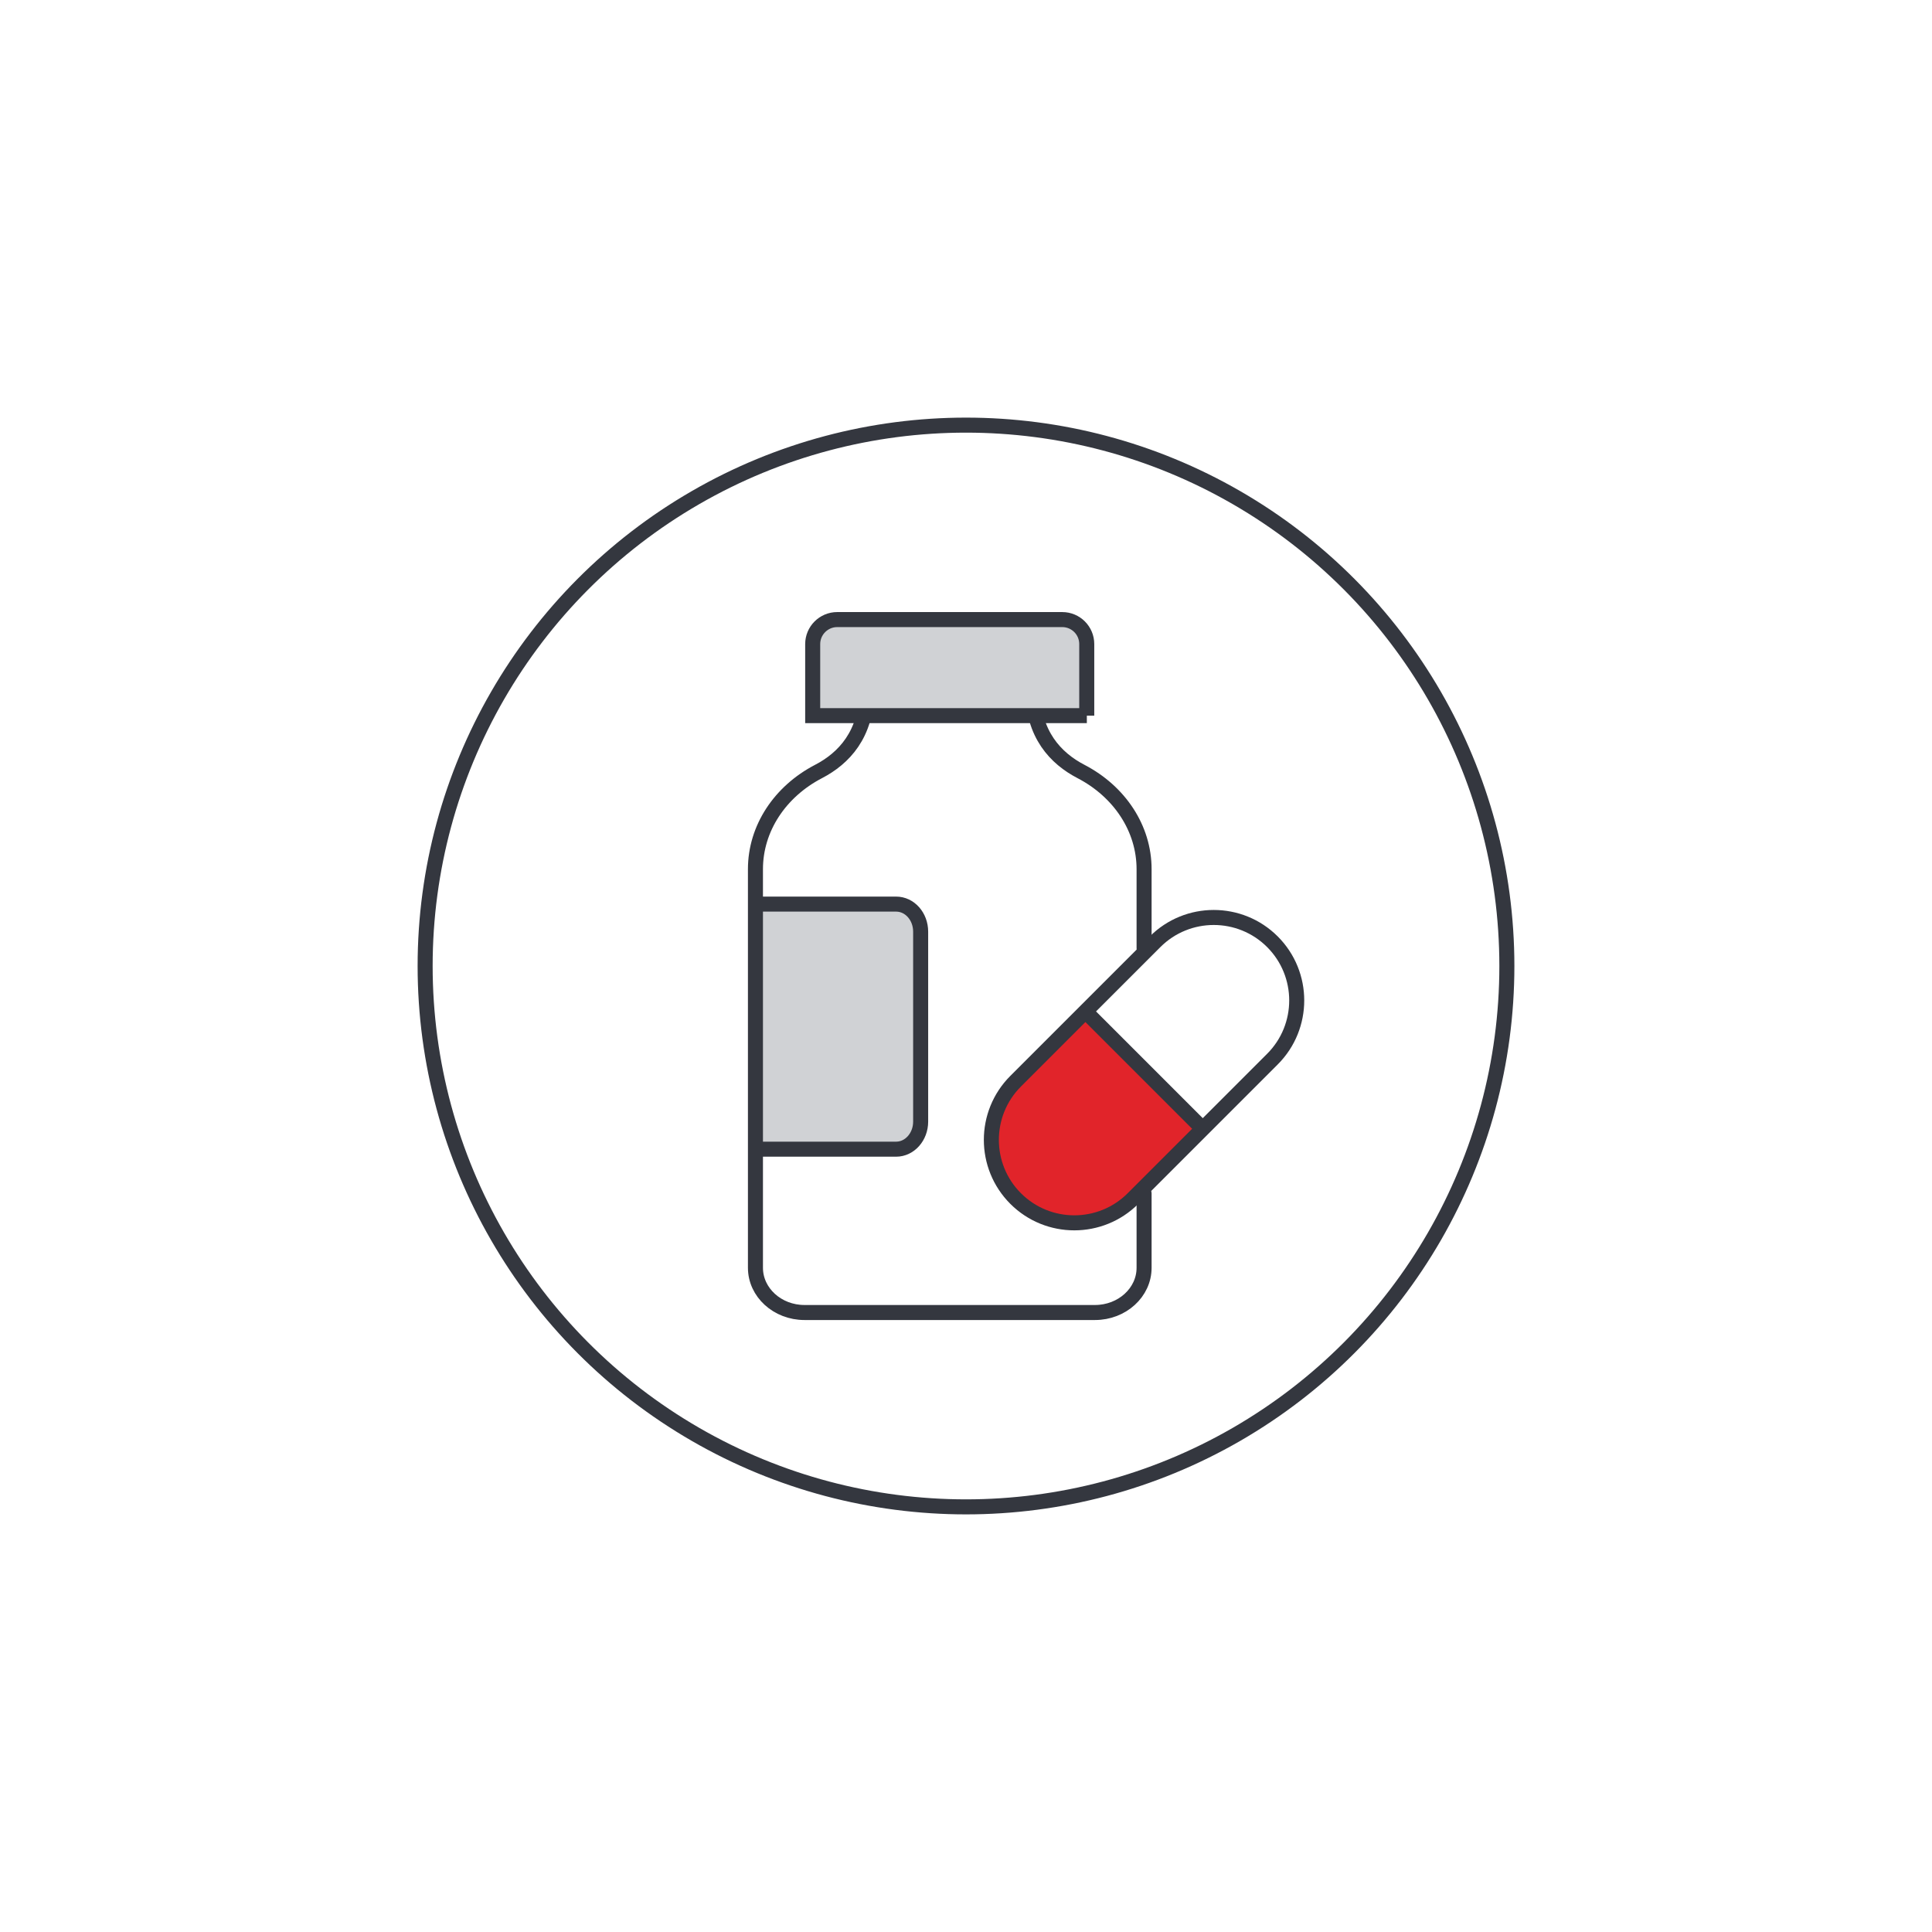 <?xml version="1.0" encoding="utf-8"?>
<!-- Generator: Adobe Illustrator 25.0.1, SVG Export Plug-In . SVG Version: 6.00 Build 0)  -->
<svg version="1.0" id="Layer_1" xmlns="http://www.w3.org/2000/svg" xmlns:xlink="http://www.w3.org/1999/xlink" x="0px" y="0px"
	 viewBox="0 0 216 216" style="enable-background:new 0 0 216 216;" xml:space="preserve">
<style type="text/css">
	.st0{fill:#EE1100;}
	.st1{fill:#EE1100;stroke:#FFFFFF;stroke-width:0.5;stroke-miterlimit:10;}
	.st2{fill:none;stroke:#34373F;stroke-width:1.68;}
	.st3{fill:#D0D2D5;}
	.st4{fill:none;stroke:#34373F;stroke-width:1.68;stroke-miterlimit:10;}
	.st5{fill:none;stroke:#34373F;stroke-width:1.68;stroke-linecap:round;stroke-miterlimit:10;}
	.st6{fill:#E1242A;}
	.st7{fill:none;stroke:#E1242A;stroke-width:1.68;stroke-linecap:round;stroke-linejoin:round;}
	.st8{fill:#FFFFFF;}
	.st9{fill:none;stroke:#E1242A;stroke-width:1.68;stroke-miterlimit:10;}
</style>
<g>
	<circle class="st2" cx="108" cy="108" r="60.47"/>
	<path class="st3" d="M84.46,101.08h15.73c1.52,0,2.74,1.38,2.74,3.08v21.24c0,1.7-1.23,3.08-2.74,3.08H84.46"/>
	<path class="st4" d="M84.46,101.08h15.73c1.52,0,2.74,1.38,2.74,3.08v21.24c0,1.7-1.23,3.08-2.74,3.08H84.46"/>
	<path class="st5" d="M127.91,106.02v-8.85c0-4.54-2.73-8.67-7.06-10.92c-2.81-1.46-5.38-4.15-5.38-9.07H96.9
		c0,4.92-2.57,7.61-5.38,9.07c-4.33,2.25-7.06,6.38-7.06,10.92v44.57c0,2.76,2.46,5,5.48,5h15.91h0.66h15.91
		c3.03,0,5.49-2.24,5.49-5v-8.31"/>
	<path class="st6" d="M134.47,126.21l-7.79,7.79c-3.62,3.62-9.5,3.62-13.12,0c-3.62-3.62-3.62-9.5,0-13.12l7.79-7.79L134.47,126.21z
		"/>
	<path class="st4" d="M121.35,113.08l13.12,13.12 M142.26,105.29c-3.62-3.62-9.5-3.62-13.12,0l-15.59,15.59
		c-3.62,3.62-3.62,9.5,0,13.12c3.62,3.62,9.5,3.62,13.12,0l15.59-15.59C145.88,114.79,145.88,108.91,142.26,105.29z"/>
	<path class="st3" d="M121.51,80.01H90.86v-8c0-1.51,1.23-2.74,2.74-2.74h25.16c1.52,0,2.74,1.23,2.74,2.74V80.01z"/>
	<path class="st4" d="M121.51,80.01H90.86v-8c0-1.51,1.23-2.74,2.74-2.74h25.16c1.52,0,2.74,1.23,2.74,2.74V80.01z"/>
</g>
</svg>

